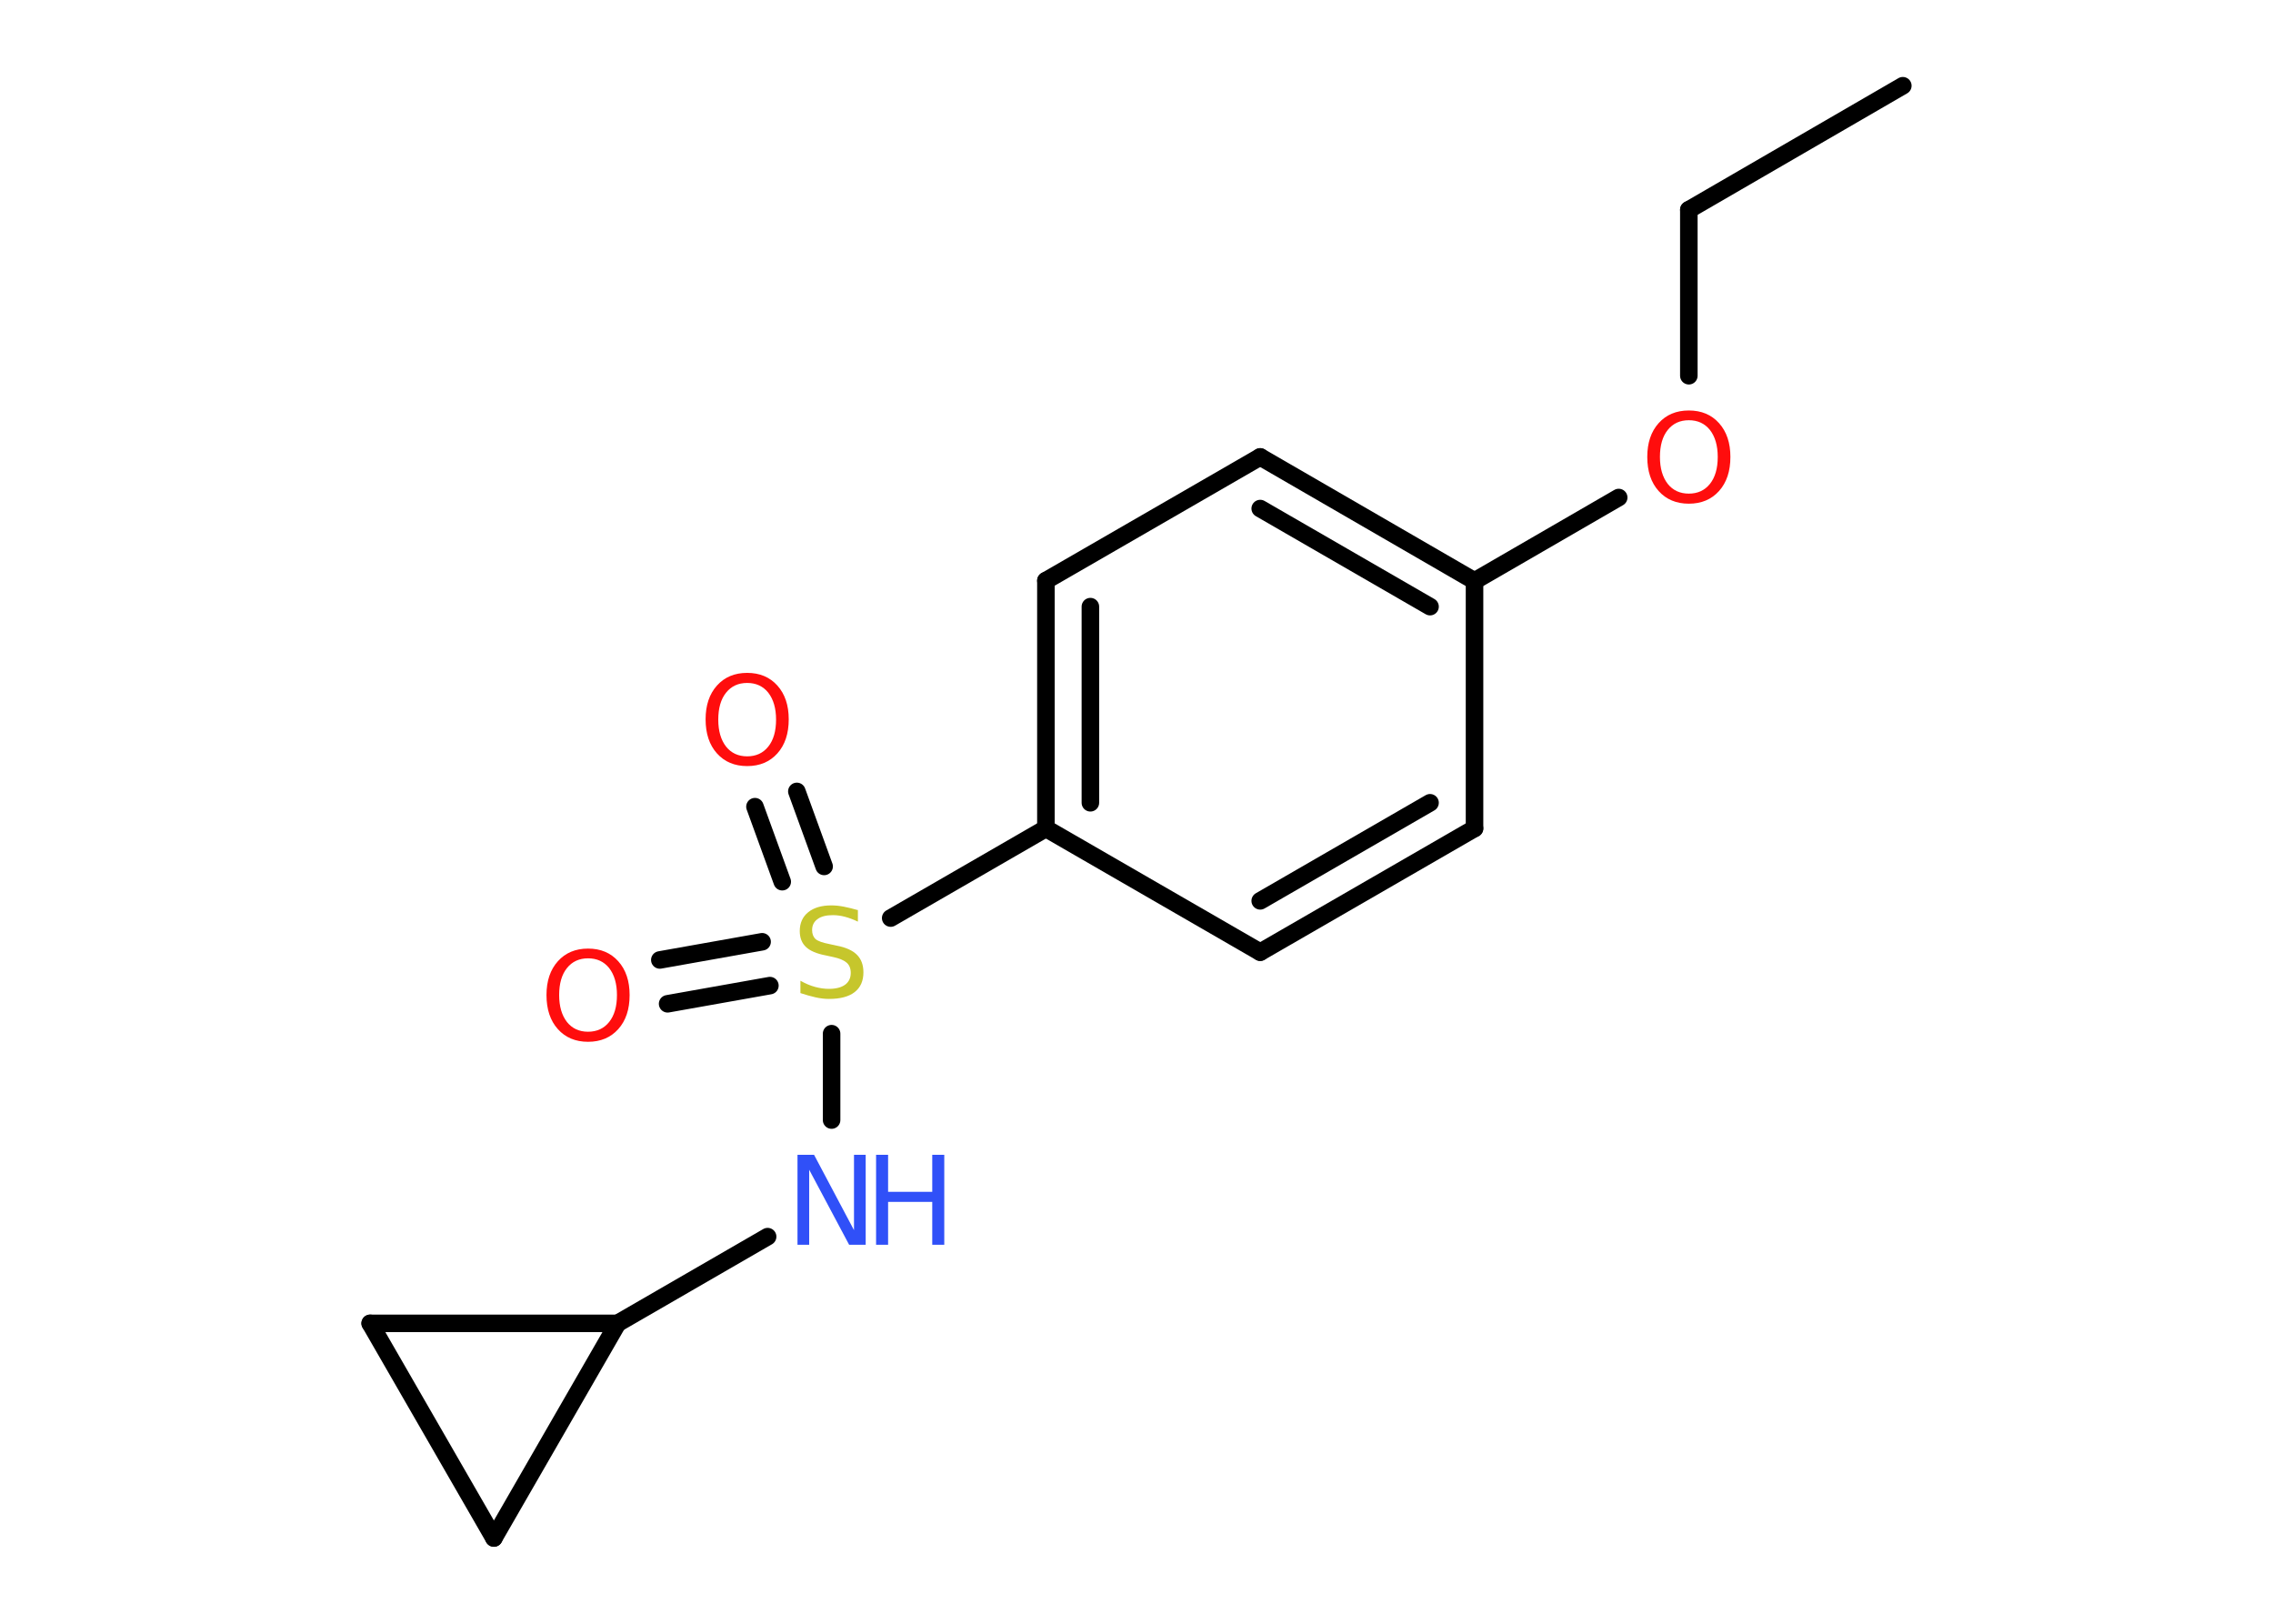 <?xml version='1.0' encoding='UTF-8'?>
<!DOCTYPE svg PUBLIC "-//W3C//DTD SVG 1.1//EN" "http://www.w3.org/Graphics/SVG/1.1/DTD/svg11.dtd">
<svg version='1.2' xmlns='http://www.w3.org/2000/svg' xmlns:xlink='http://www.w3.org/1999/xlink' width='70.0mm' height='50.0mm' viewBox='0 0 70.0 50.0'>
  <desc>Generated by the Chemistry Development Kit (http://github.com/cdk)</desc>
  <g stroke-linecap='round' stroke-linejoin='round' stroke='#000000' stroke-width='.54' fill='#FF0D0D'>
    <rect x='.0' y='.0' width='70.0' height='50.0' fill='#FFFFFF' stroke='none'/>
    <g id='mol1' class='mol'>
      <line id='mol1bnd1' class='bond' x1='58.6' y1='2.64' x2='52.01' y2='6.46'/>
      <line id='mol1bnd2' class='bond' x1='52.01' y1='6.46' x2='52.01' y2='11.57'/>
      <line id='mol1bnd3' class='bond' x1='49.85' y1='15.32' x2='45.41' y2='17.89'/>
      <g id='mol1bnd4' class='bond'>
        <line x1='45.41' y1='17.89' x2='38.81' y2='14.07'/>
        <line x1='44.04' y1='18.68' x2='38.81' y2='15.66'/>
      </g>
      <line id='mol1bnd5' class='bond' x1='38.81' y1='14.07' x2='32.21' y2='17.88'/>
      <g id='mol1bnd6' class='bond'>
        <line x1='32.21' y1='17.88' x2='32.21' y2='25.51'/>
        <line x1='33.58' y1='18.68' x2='33.58' y2='24.72'/>
      </g>
      <line id='mol1bnd7' class='bond' x1='32.21' y1='25.51' x2='27.43' y2='28.27'/>
      <g id='mol1bnd8' class='bond'>
        <line x1='24.09' y1='27.15' x2='23.25' y2='24.84'/>
        <line x1='25.38' y1='26.68' x2='24.54' y2='24.37'/>
      </g>
      <g id='mol1bnd9' class='bond'>
        <line x1='23.71' y1='30.35' x2='20.56' y2='30.91'/>
        <line x1='23.47' y1='29.0' x2='20.32' y2='29.56'/>
      </g>
      <line id='mol1bnd10' class='bond' x1='25.61' y1='31.83' x2='25.61' y2='34.49'/>
      <line id='mol1bnd11' class='bond' x1='23.64' y1='38.08' x2='19.02' y2='40.75'/>
      <line id='mol1bnd12' class='bond' x1='19.02' y1='40.75' x2='15.21' y2='47.36'/>
      <line id='mol1bnd13' class='bond' x1='15.21' y1='47.36' x2='11.4' y2='40.75'/>
      <line id='mol1bnd14' class='bond' x1='19.02' y1='40.75' x2='11.4' y2='40.75'/>
      <line id='mol1bnd15' class='bond' x1='32.21' y1='25.51' x2='38.81' y2='29.32'/>
      <g id='mol1bnd16' class='bond'>
        <line x1='38.81' y1='29.32' x2='45.41' y2='25.51'/>
        <line x1='38.81' y1='27.74' x2='44.04' y2='24.72'/>
      </g>
      <line id='mol1bnd17' class='bond' x1='45.41' y1='17.89' x2='45.41' y2='25.51'/>
      <path id='mol1atm3' class='atom' d='M52.01 12.94q-.41 .0 -.65 .3q-.24 .3 -.24 .83q.0 .52 .24 .83q.24 .3 .65 .3q.41 .0 .65 -.3q.24 -.3 .24 -.83q.0 -.52 -.24 -.83q-.24 -.3 -.65 -.3zM52.01 12.64q.58 .0 .93 .39q.35 .39 .35 1.04q.0 .66 -.35 1.05q-.35 .39 -.93 .39q-.58 .0 -.93 -.39q-.35 -.39 -.35 -1.05q.0 -.65 .35 -1.04q.35 -.39 .93 -.39z' stroke='none'/>
      <path id='mol1atm8' class='atom' d='M26.42 28.02v.36q-.21 -.1 -.4 -.15q-.19 -.05 -.37 -.05q-.31 .0 -.47 .12q-.17 .12 -.17 .34q.0 .18 .11 .28q.11 .09 .42 .15l.23 .05q.42 .08 .62 .28q.2 .2 .2 .54q.0 .4 -.27 .61q-.27 .21 -.79 .21q-.2 .0 -.42 -.05q-.22 -.05 -.46 -.13v-.38q.23 .13 .45 .19q.22 .06 .43 .06q.32 .0 .5 -.13q.17 -.13 .17 -.36q.0 -.21 -.13 -.32q-.13 -.11 -.41 -.17l-.23 -.05q-.42 -.08 -.61 -.26q-.19 -.18 -.19 -.49q.0 -.37 .26 -.58q.26 -.21 .71 -.21q.19 .0 .39 .04q.2 .04 .41 .1z' stroke='none' fill='#C6C62C'/>
      <path id='mol1atm9' class='atom' d='M23.01 21.03q-.41 .0 -.65 .3q-.24 .3 -.24 .83q.0 .52 .24 .83q.24 .3 .65 .3q.41 .0 .65 -.3q.24 -.3 .24 -.83q.0 -.52 -.24 -.83q-.24 -.3 -.65 -.3zM23.01 20.72q.58 .0 .93 .39q.35 .39 .35 1.04q.0 .66 -.35 1.05q-.35 .39 -.93 .39q-.58 .0 -.93 -.39q-.35 -.39 -.35 -1.05q.0 -.65 .35 -1.04q.35 -.39 .93 -.39z' stroke='none'/>
      <path id='mol1atm10' class='atom' d='M18.11 29.51q-.41 .0 -.65 .3q-.24 .3 -.24 .83q.0 .52 .24 .83q.24 .3 .65 .3q.41 .0 .65 -.3q.24 -.3 .24 -.83q.0 -.52 -.24 -.83q-.24 -.3 -.65 -.3zM18.11 29.21q.58 .0 .93 .39q.35 .39 .35 1.04q.0 .66 -.35 1.05q-.35 .39 -.93 .39q-.58 .0 -.93 -.39q-.35 -.39 -.35 -1.05q.0 -.65 .35 -1.04q.35 -.39 .93 -.39z' stroke='none'/>
      <g id='mol1atm11' class='atom'>
        <path d='M24.57 35.56h.5l1.23 2.32v-2.32h.36v2.77h-.51l-1.23 -2.31v2.31h-.36v-2.77z' stroke='none' fill='#3050F8'/>
        <path d='M26.98 35.56h.37v1.14h1.36v-1.14h.37v2.77h-.37v-1.32h-1.36v1.32h-.37v-2.77z' stroke='none' fill='#3050F8'/>
      </g>
    </g>
  </g>
</svg>
